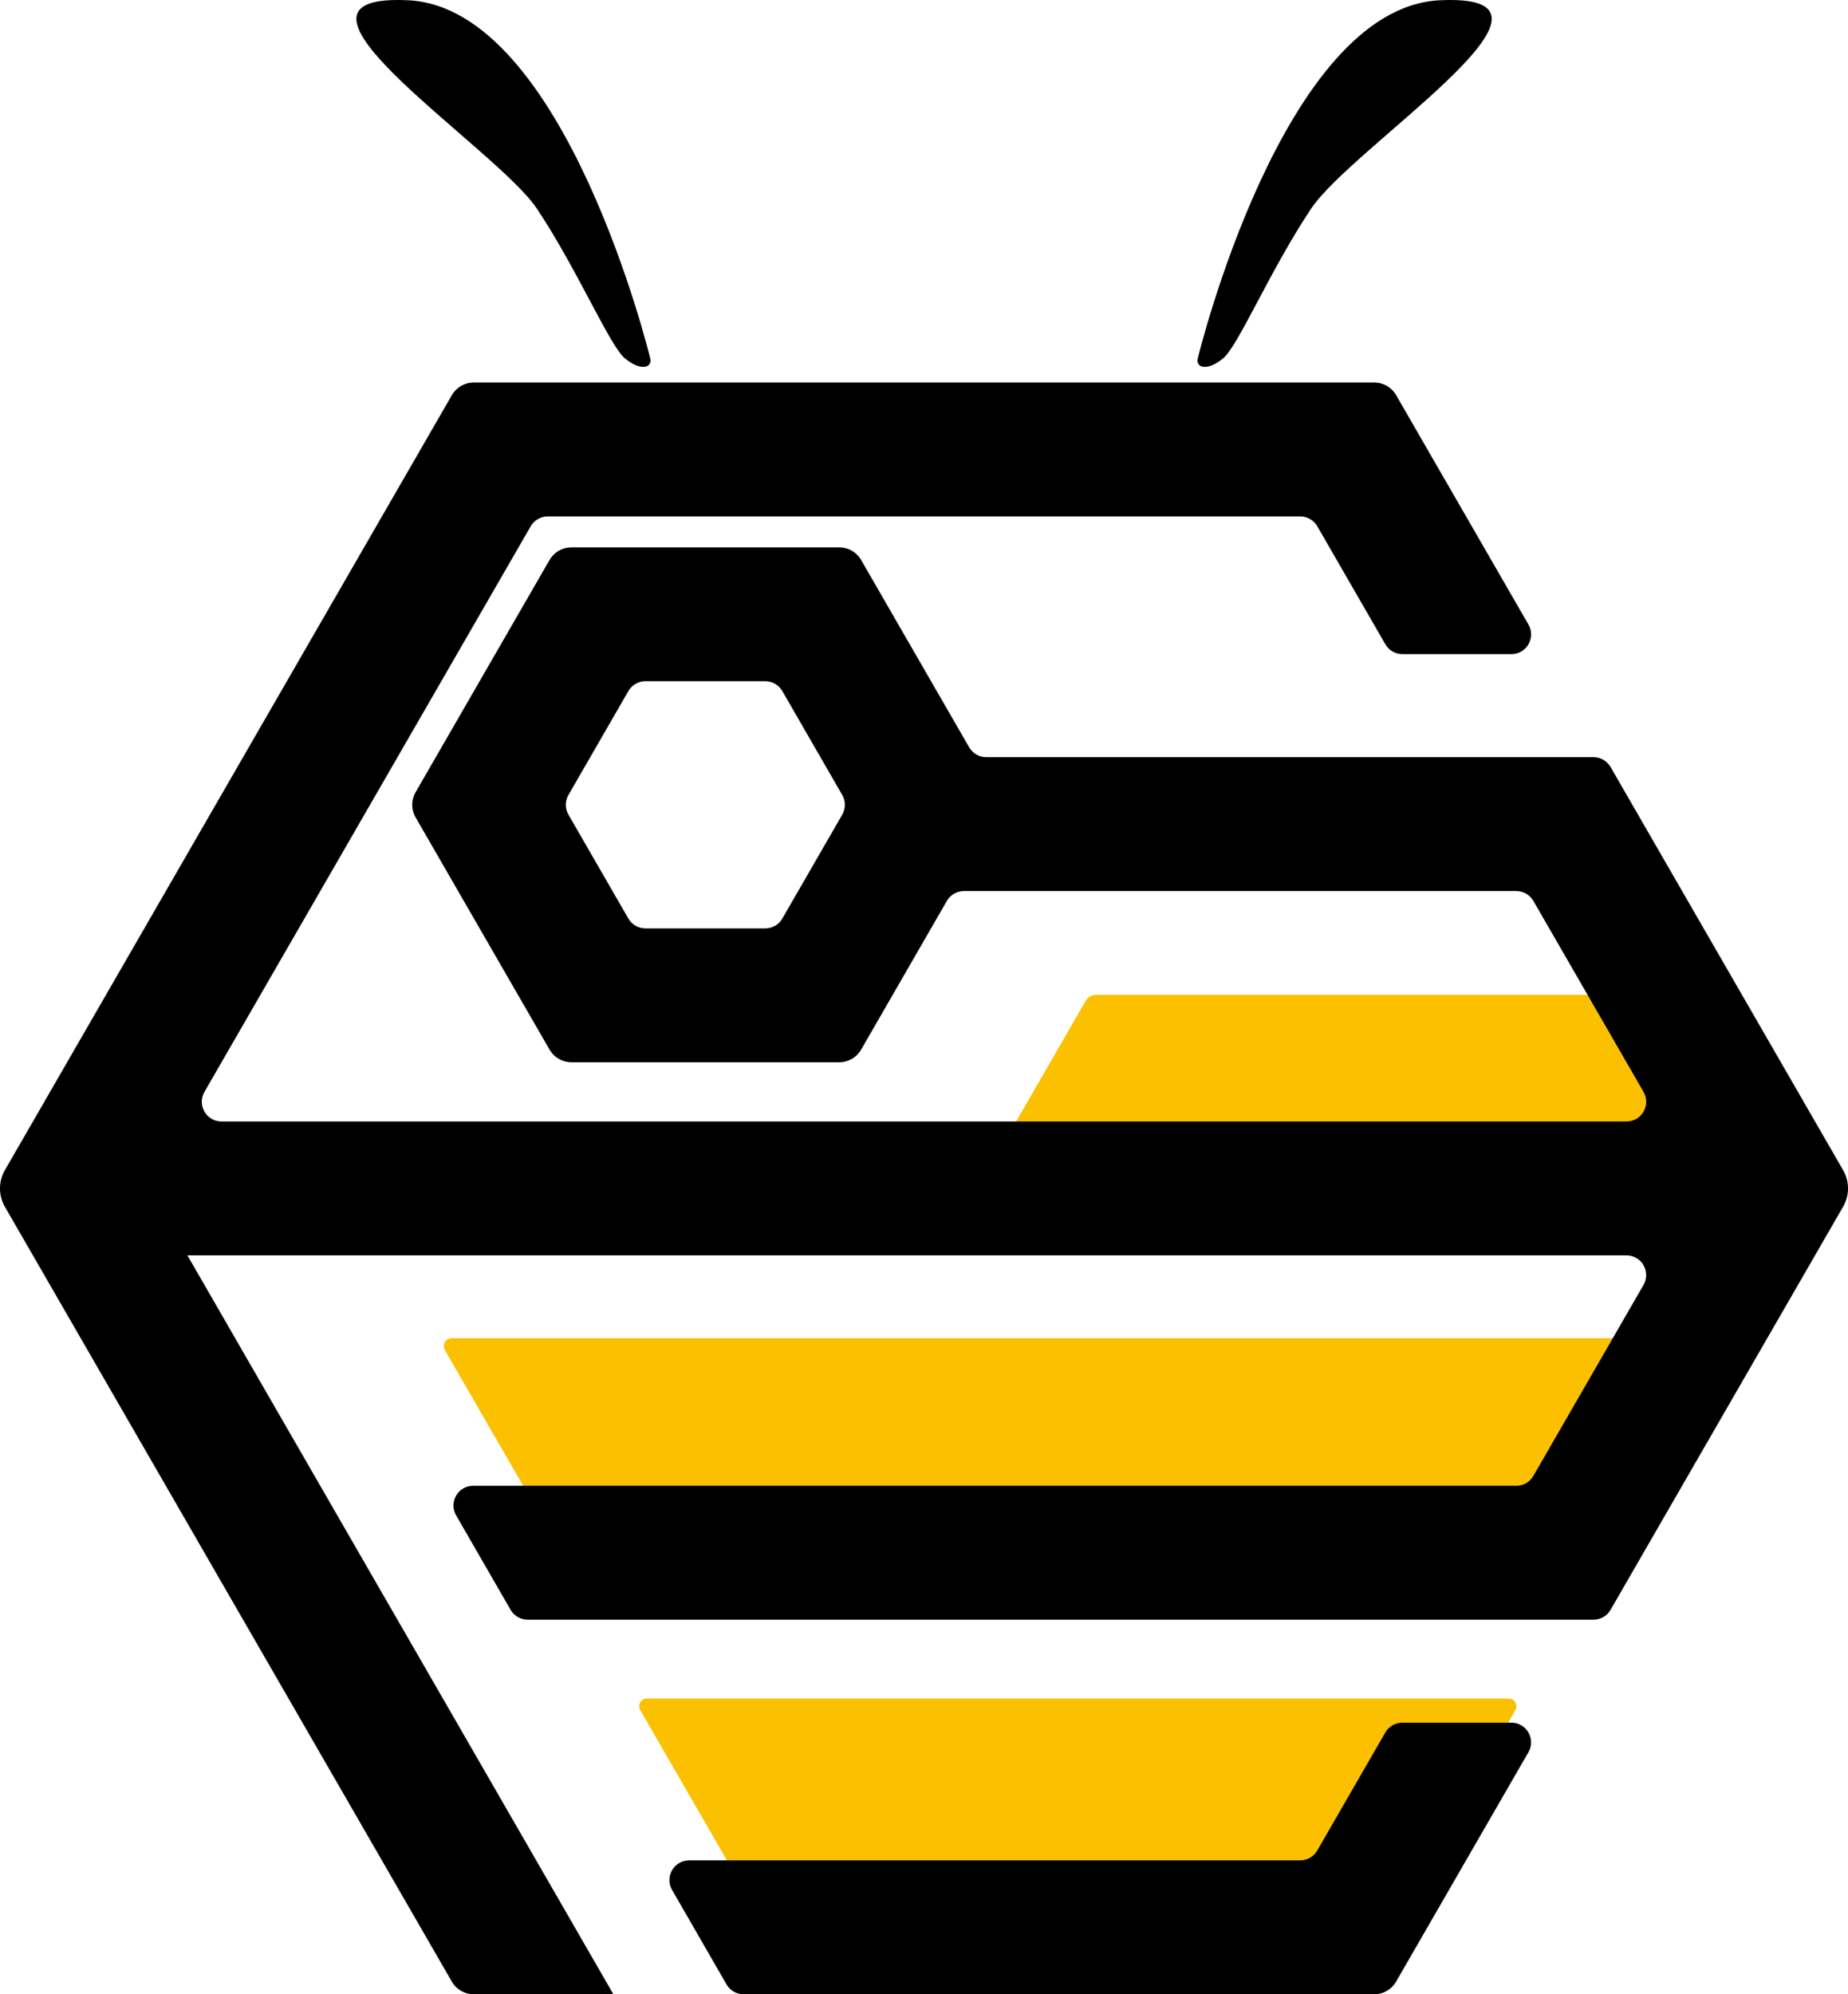 <svg width="114" height="123" viewBox="0 0 114 123" fill="none" xmlns="http://www.w3.org/2000/svg">
<g clip-path="url(#clip0_65_38)">
<path d="M93.482 105.476L86.27 117.976C86.184 118.124 86.027 118.214 85.857 118.214H47.122C46.95 118.214 46.795 118.124 46.709 117.976L39.497 105.476C39.313 105.158 39.543 104.76 39.91 104.76H93.068C93.434 104.76 93.664 105.158 93.48 105.476H93.482Z" fill="#FBC000"/>
<path d="M104.857 83.272L97.699 95.68C97.611 95.833 97.449 95.926 97.272 95.926H35.031C34.855 95.926 34.691 95.833 34.604 95.68L27.446 83.272C27.256 82.944 27.494 82.532 27.873 82.532H104.43C104.81 82.532 105.048 82.944 104.857 83.272Z" fill="#FBC000"/>
<path d="M109.678 71.87H61.125L62.315 69.805L66.975 61.726C67.11 61.496 67.358 61.353 67.626 61.353H104.718L110.231 70.911C110.477 71.336 110.17 71.87 109.678 71.87Z" fill="#FBC000"/>
<path d="M11.561 77.427H100.335C101.27 77.427 101.853 78.439 101.387 79.249L99.859 81.897L94.589 91.031C94.372 91.407 93.972 91.639 93.537 91.639H29.188C28.254 91.639 27.67 92.65 28.136 93.46L31.497 99.288C31.714 99.664 32.114 99.896 32.549 99.896H98.302C98.736 99.896 99.137 99.664 99.354 99.288L113.7 74.421C114.102 73.728 114.102 72.867 113.7 72.175L99.354 47.308C99.137 46.932 98.737 46.7 98.302 46.7H60.839C60.406 46.7 60.005 46.468 59.787 46.092L53.118 34.532C52.843 34.056 52.329 33.759 51.78 33.759H35.243C34.693 33.759 34.179 34.056 33.904 34.532L25.636 48.864C25.361 49.341 25.361 49.935 25.636 50.411L33.904 64.743C34.179 65.22 34.693 65.517 35.243 65.517H51.78C52.329 65.517 52.843 65.22 53.118 64.743L58.411 55.565C58.629 55.189 59.029 54.957 59.463 54.957H93.539C93.972 54.957 94.374 55.189 94.591 55.565L97.563 60.716L101.389 67.347C101.855 68.157 101.271 69.169 100.337 69.169H13.664C12.729 69.169 12.145 68.157 12.611 67.346L32.738 32.46C32.955 32.083 33.355 31.852 33.79 31.852H80.209C80.642 31.852 81.043 32.083 81.261 32.458L85.461 39.739C85.678 40.115 86.078 40.345 86.513 40.345H93.237C94.172 40.345 94.756 39.332 94.289 38.522L86.122 24.366C85.848 23.89 85.334 23.593 84.785 23.593H29.217C28.666 23.593 28.152 23.89 27.878 24.366L1.758 69.647L0.297 72.178C-0.1 72.868 -0.1 73.729 0.297 74.421L27.876 122.227C28.151 122.703 28.665 123 29.215 123H37.839M47.209 57.261H39.815C39.382 57.261 38.98 57.029 38.763 56.653L35.067 50.246C34.85 49.87 34.85 49.407 35.067 49.031L38.763 42.624C38.98 42.248 39.38 42.016 39.815 42.016H47.209C47.642 42.016 48.044 42.248 48.261 42.624L51.956 49.031C52.174 49.407 52.174 49.87 51.956 50.246L48.261 56.653C48.044 57.029 47.644 57.261 47.209 57.261ZM80.209 114.743H42.511C41.576 114.743 40.992 115.754 41.459 116.564L44.818 122.392C45.035 122.768 45.435 123 45.87 123H84.782C85.331 123 85.845 122.703 86.119 122.227L94.286 108.071C94.753 107.261 94.169 106.248 93.234 106.248H86.51C86.076 106.248 85.675 106.48 85.458 106.854L81.257 114.135C81.04 114.511 80.64 114.741 80.205 114.741L80.209 114.743Z" fill="black"/>
<path d="M89.469 0C89.263 0 89.042 0.006 88.807 0.017C79.128 0.494 73.892 22.089 73.892 22.089C73.808 22.424 73.989 22.628 74.317 22.628C74.611 22.628 75.022 22.466 75.466 22.089C76.405 21.295 78.335 16.69 80.874 12.879C83.412 9.068 97.764 0 89.469 0Z" fill="current"/>
<path d="M24.531 0C16.236 0 30.648 9.161 33.127 12.879C35.605 16.598 37.596 21.295 38.534 22.089C38.978 22.464 39.389 22.628 39.683 22.628C40.011 22.628 40.192 22.424 40.108 22.089C40.108 22.089 34.872 0.494 25.193 0.017C24.958 0.006 24.737 0 24.531 0Z" fill="current"/>
</g>
<defs>
<clipPath id="clip0_65_38">
<rect width="114" height="123" fill="white"/>
</clipPath>
</defs>
</svg>
